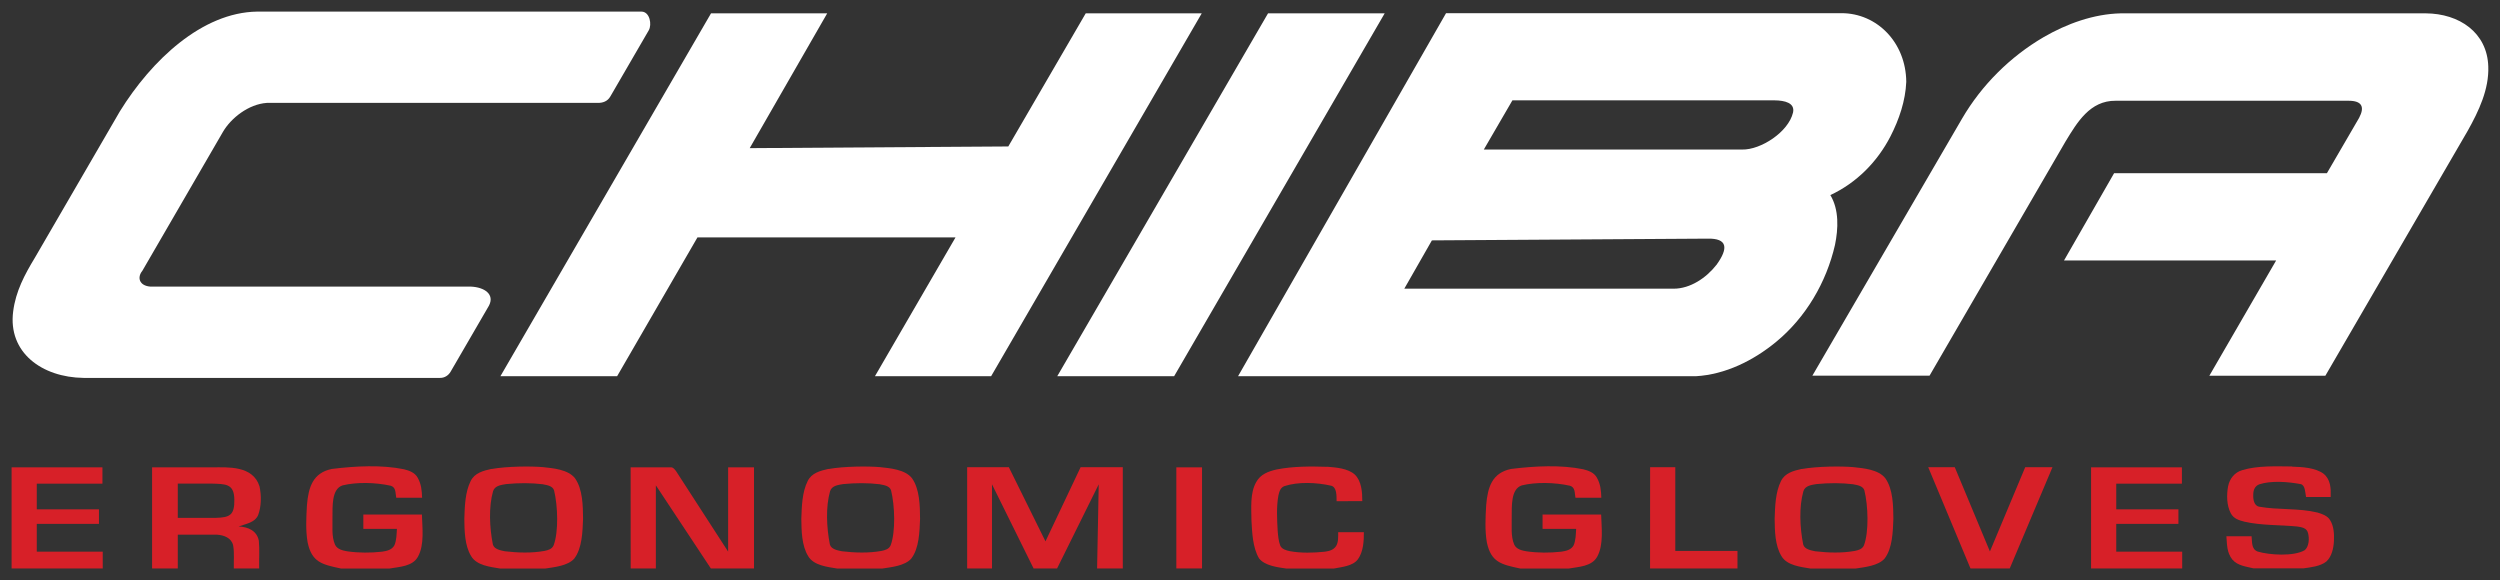 <svg viewBox="0 0 431 100" xmlns="http://www.w3.org/2000/svg" xmlns:xlink="http://www.w3.org/1999/xlink"><rect x="0" y="0" width="431" height="100" fill="#333333" stroke="none"/><g fill="#fff"><path d="m44.33 2h66.28c1.44.04 1.8 2.25 1.24 3.22l-6.62 11.4c-.47.84-1.29 1.14-2.22 1.12-19.01.01-38 0-57.01 0-3.15.22-6.16 2.6-7.56 4.99l-13.9 23.96c-.94 1.14-.53 2.58 1.39 2.72h55.24c2.36.1 4.14 1.33 3.13 3.28l-6.62 11.4c-.38.65-1.06 1.08-1.83 1.06h-61.44c-7.19-.09-13.06-4.38-12.14-11.46.44-3.47 1.97-6.33 3.75-9.27l14.65-25.23c5.45-8.81 14.17-17.05 23.66-17.19z"/><path d="m122.58 2.3h20.03l-13.36 23.24 44.58-.29 13.35-22.95h20l-36.31 62.56h-20.03l13.89-23.93h-44.49l-13.85 23.93h-20.12z"/><path d="m218.61 2.3h20.11l-36.3 62.56h-20.15z"/><path d="m249.3 2.27-35.86 62.59h78.93c5.08-.29 9.92-2.7 13.82-5.91 5.13-4.22 8.68-10.27 10.16-16.72.57-2.78.73-6.07-.8-8.6 4.5-2.09 8.11-5.73 10.37-10.13 1.49-2.91 2.58-6.11 2.72-9.39-.06-6.79-5.05-11.84-11.17-11.84zm59.82 17.13c-.79 3.36-5.56 6.45-8.77 6.38h-44.54l4.93-8.48h45.22c1.72.02 3.52.43 3.16 2.1zm-13.23 26.29c-1.72 2.2-4.47 4.08-7.36 4.08h-46.43l4.76-8.33 47.53-.3c3.39-.07 3.67 1.58 1.51 4.55z"/><path d="m365.62 2.3h52.58c5.79.04 10.6 3.32 10.78 9.16.15 3.93-1.65 7.7-3.54 11.08l-24.55 42.24h-20l11.52-19.88h-36.57l8.63-15.04h36.69l5.55-9.54c1.02-1.91.46-2.95-1.8-2.95h-40.17c-4.44-.04-6.64 3.74-8.63 7l-23.46 40.4h-20.2l25.82-44.34c3.37-5.77 8.28-10.65 14.04-14.02 4.02-2.33 8.63-4 13.31-4.11z"/></g><g fill="#d72028"><path id="a" d="m2 80.57h15.66v2.81h-11.32v4.43h10.72v2.51h-10.72v4.79h11.37v2.89h-15.71z"/><path d="m26.22 80.57v17.43h4.43v-5.82h6.79c1.18.08 2.46.56 2.75 1.83.24 1.3.08 2.67.12 3.99h4.37c-.04-1.59.1-3.21-.06-4.79-.34-1.74-1.87-2.37-3.49-2.45 1.2-.44 2.79-.63 3.37-1.95.57-1.52.58-3.38.24-4.96-1.14-3.63-5.5-3.28-8.12-3.28zm10.93 8.71h-6.5v-5.91h5.73c2.52.07 3.97 0 4.02 2.72s-.75 3.13-3.25 3.19z"/><path id="b" d="m69.64 80.9c.9.22 1.9.58 2.36 1.45.63 1.08.73 2.23.77 3.46h-4.46c-.16-.82-.01-1.79-.95-2.07-2.67-.59-5.88-.65-8.3-.06-1.93.63-1.71 3.68-1.74 5.46.04 1.53-.19 3.34.44 4.76.37.8 1.34 1.02 2.13 1.15 1.97.28 3.99.28 5.97.06.81-.12 1.7-.3 2.13-1.09.38-.84.38-1.93.44-2.84h-5.79v-2.48h10.1c.06 2.27.46 5.22-.68 7.27-.93 1.7-3.19 1.74-4.87 2.04h-8.42c-3.24-.69-5.01-1.07-5.73-4.49-.37-2.1-.24-4.32-.12-6.44.26-3.1 1.02-5.55 4.27-6.23 4.16-.52 8.62-.73 12.45.05z"/><path id="c" d="m84.71 80.84c-1.39.32-2.89.69-3.57 2.1-.96 1.92-1.02 4.39-1.09 6.5.02 2.05.06 4.64 1.18 6.44.94 1.61 3.3 1.85 4.96 2.13h7.86c1.55-.24 3.81-.46 4.93-1.68 1.4-1.79 1.45-4.71 1.54-6.88-.02-2.22-.05-5.11-1.39-7-1.19-1.52-3.78-1.73-5.55-1.92-1.99-.17-6.14-.16-8.86.33zm8.92 2.66c.69.13 1.64.27 1.89 1.03.66 2.69.79 7.15-.06 9.45-.27.68-.95.87-1.6 1-2.24.4-4.57.32-6.82.06-.77-.16-1.85-.35-2.07-1.18-.58-2.96-.73-6.46.03-9.16.29-.97 1.37-1.09 2.22-1.24 2.19-.22 4.37-.22 6.41.03z"/><path d="m108.72 80.57h7.01c.38.04.57.34.82.65l8.98 13.88v-14.53h4.46v17.43h-7.44l-9.48-14.33v14.33h-4.34z"/><use transform="translate(58.1)" xlink:href="#c"/><path d="m166.74 80.54h7.18l6.32 12.79 6.06-12.79h7.27v17.46h-4.43l.28-14.5-7.18 14.5h-4.05l-7.17-14.5v14.5h-4.28z"/><path d="m202.8 80.57h4.43v17.43h-4.43z"/><path d="m228.86 80.47c1.5.12 3.51.28 4.69 1.33 1.19 1.12 1.31 3.06 1.31 4.59l-4.43.02c-.02-.93.06-2.39-.92-2.67-2.58-.59-5.74-.7-8.06.06-.74.27-.9.97-1.06 1.65-.35 1.95-.23 4.08-.12 6.06.07.84.14 1.74.44 2.54.27.64 1.05.84 1.65.97 1.97.36 4.07.3 6.06.09.76-.11 1.47-.29 1.92-.97.42-.66.36-1.64.36-2.39h4.43c.01 1.54-.09 3.37-1.03 4.67-.87 1.19-2.83 1.33-4.17 1.6h-8.15c-1.49-.22-3.75-.48-4.73-1.77-1.09-1.85-1.18-4.4-1.3-6.5-.01-2.12-.28-4.76.83-6.65.71-1.33 2.1-1.85 3.49-2.16 2.86-.57 5.9-.55 8.8-.46z"/><use transform="translate(203.3)" xlink:href="#b"/><path d="m284.48 80.54h4.34v14.44h10.72v3.02h-15.07z"/><use transform="translate(225.9)" xlink:href="#c"/><path d="m332.42 80.54h4.58l6.06 14.53 6.09-14.53h4.7l-7.37 17.46h-6.77z"/><use transform="translate(358.5)" xlink:href="#a"/><path d="m395.16 80.45c1.72.06 3.96.16 5.41 1.21 1.25 1.03 1.29 2.52 1.24 4.02h-4.25c-.16-.84-.13-2.03-.92-2.22-2.27-.42-5.08-.62-7.12.03-.79.29-1.06 1.01-1.06 1.8-.03.78.11 1.92 1.06 2.07 3.23.58 6.76.21 10.01 1 .8.24 1.75.56 2.19 1.33.64 1.02.71 2.4.65 3.57-.06 1.22-.36 2.68-1.3 3.54-1.03.83-2.66 1-3.93 1.18h-8.65c-1.29-.32-2.7-.44-3.63-1.51-.97-1.22-.91-2.55-1.03-4.02h4.34c.12.97-.07 2.19 1.03 2.63 2.04.62 6.3.88 8.15-.24.75-.66.79-2.03.56-2.92-.2-.9-1.09-1.04-1.86-1.15-2.91-.29-6.2-.16-9.1-.83-.96-.25-1.86-.51-2.36-1.45-.72-1.36-.74-3.15-.47-4.64.26-1.31 1.11-2.41 2.42-2.79 2.69-.82 5.83-.66 8.62-.64z"/></g></svg>